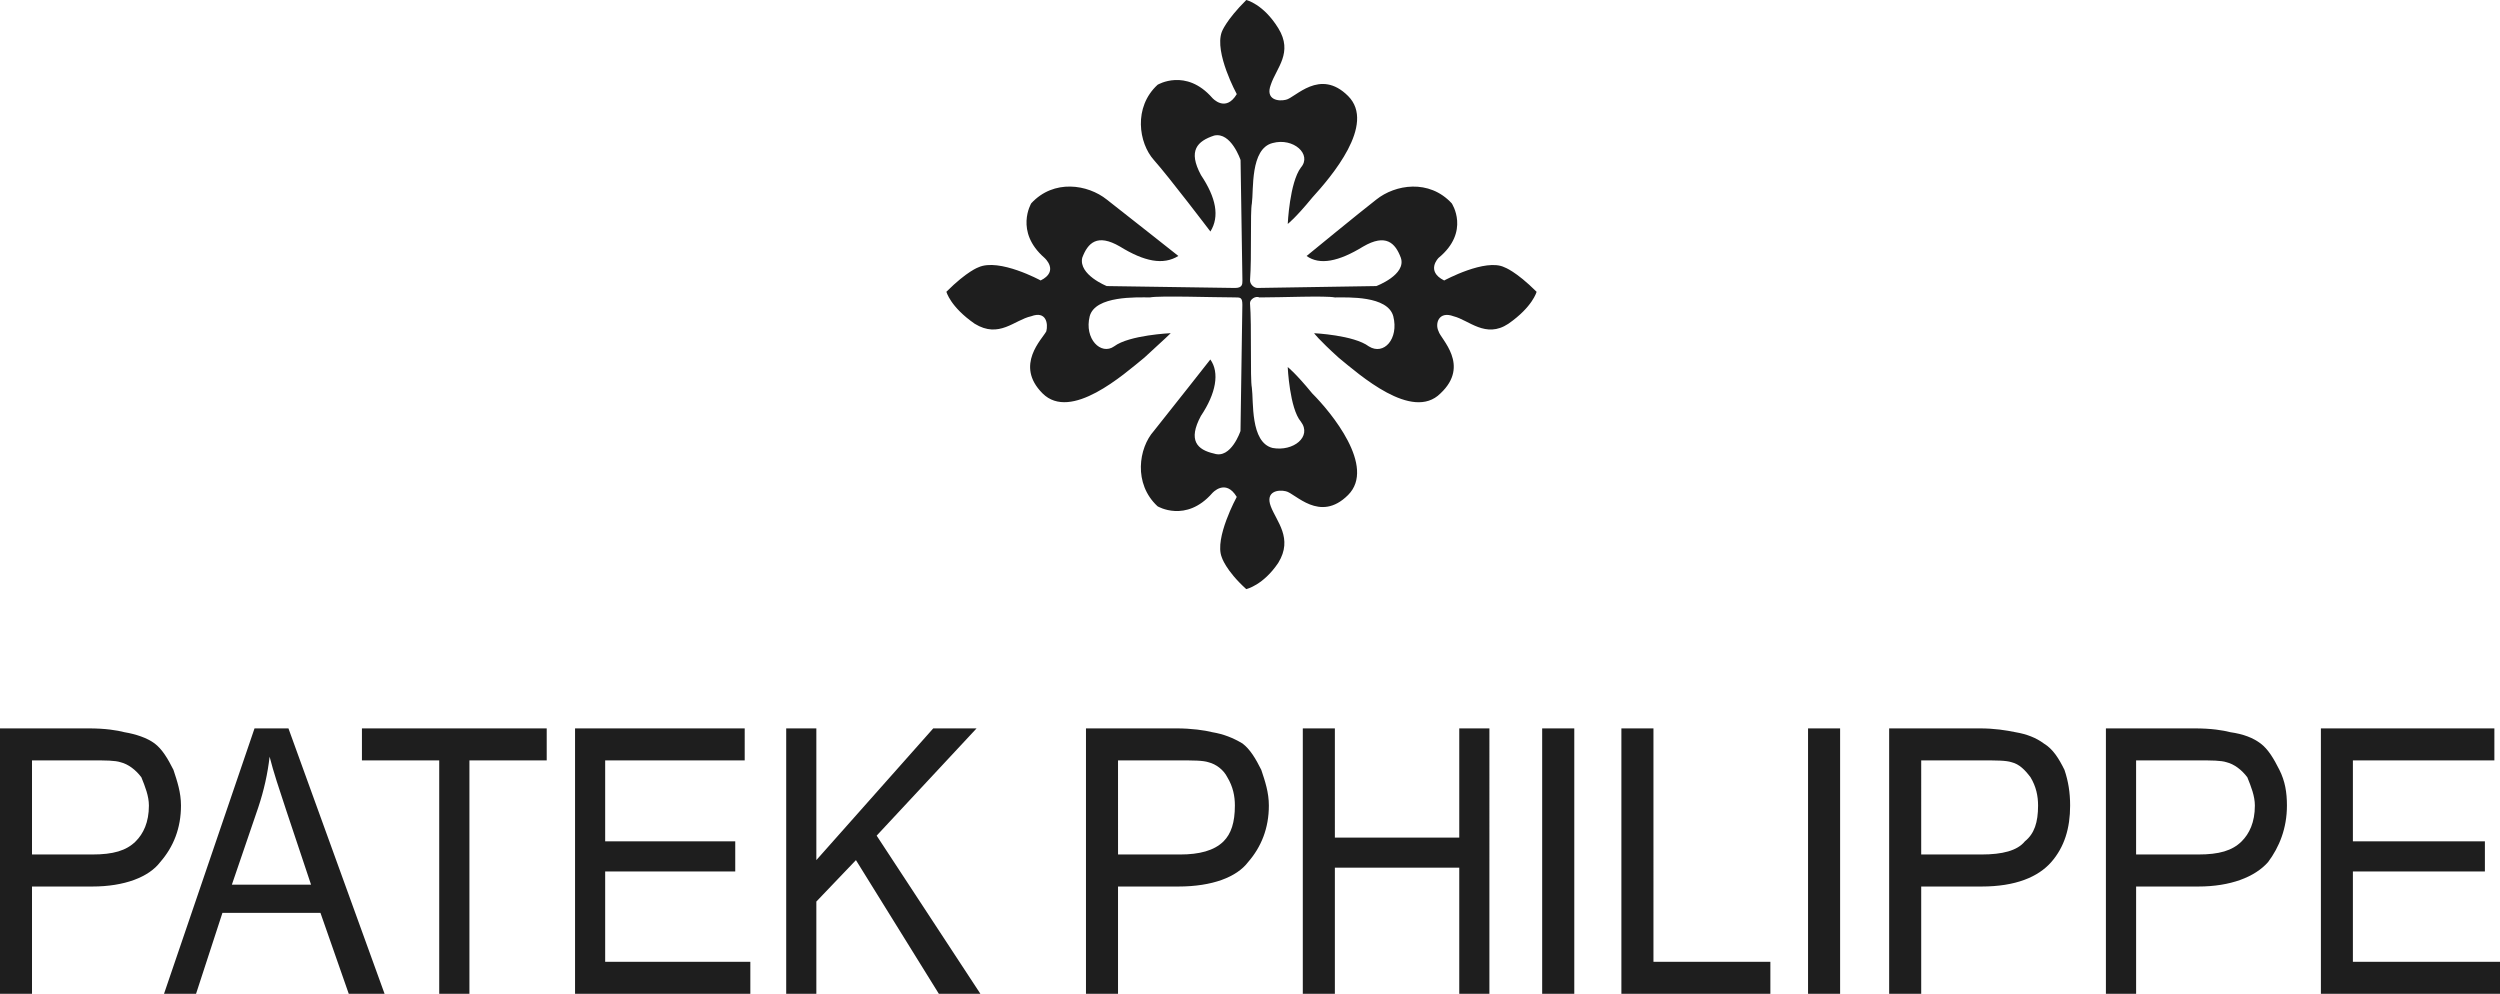 <?xml version="1.0" encoding="utf-8"?>
<!-- Generator: Adobe Illustrator 17.0.0, SVG Export Plug-In . SVG Version: 6.00 Build 0)  -->
<!DOCTYPE svg PUBLIC "-//W3C//DTD SVG 1.1//EN" "http://www.w3.org/Graphics/SVG/1.1/DTD/svg11.dtd">
<svg version="1.1" id="Livello_1" xmlns="http://www.w3.org/2000/svg" xmlns:xlink="http://www.w3.org/1999/xlink" x="0px" y="0px"
	 width="157.405px" height="62.571px" viewBox="0 0 157.405 62.571" enable-background="new 0 0 157.405 62.571"
	 xml:space="preserve">
<path fill="#1E1E1E" d="M78.225,17.657l-0.117-7.582c0,0-0.594-1.779-1.661-1.54c-1.069,0.354-1.661,0.946-0.832,2.487
	c0.95,1.423,1.186,2.609,0.594,3.555c0,0-2.609-3.438-3.559-4.503c-0.953-1.065-1.305-3.319,0.235-4.737
	c0,0,1.782-1.069,3.445,0.829c0,0,0.829,0.946,1.54-0.24c0,0-1.423-2.606-0.946-3.91c0,0,0.237-0.711,1.544-2.015
	c0,0,1.069,0.238,2.019,1.78c0.946,1.54-0.121,2.487-0.475,3.555c-0.357,0.946,0.475,1.065,0.95,0.946
	c0.594-0.117,2.133-2.015,3.916-0.238c1.78,1.779-1.069,5.094-2.255,6.398c-1.069,1.304-1.544,1.658-1.544,1.658
	s0.117-2.606,0.829-3.552c0.715-0.829-0.475-1.898-1.78-1.542c-1.426,0.356-1.19,2.961-1.307,3.794
	c-0.117,0.592,0,3.317-0.117,4.856c0,0.24,0.237,0.475,0.475,0.475l7.478-0.119c0,0,1.901-0.71,1.544-1.779
	c-0.354-0.945-0.948-1.537-2.374-0.708c-1.544,0.948-2.733,1.186-3.562,0.594c0,0,3.322-2.725,4.391-3.554
	c1.19-0.95,3.322-1.304,4.748,0.238c0,0,1.186,1.777-0.829,3.435c0,0-0.832,0.829,0.354,1.423c0,0,2.612-1.423,3.799-0.829
	c0,0,0.711,0.237,2.019,1.54c0,0-0.24,0.946-1.78,2.015c-1.426,0.946-2.493-0.24-3.445-0.473c-0.946-0.356-1.186,0.473-0.946,0.948
	c0.117,0.471,2.015,2.133,0.117,3.91c-1.78,1.777-5.106-1.186-6.41-2.252c-1.307-1.186-1.544-1.54-1.544-1.54
	s2.493,0.116,3.445,0.829c0.946,0.592,1.898-0.475,1.54-1.896c-0.354-1.304-2.847-1.185-3.676-1.185c-0.597-0.119-3.326,0-4.752,0
	c-0.237-0.119-0.594,0.117-0.594,0.354c0.117,1.423,0,4.74,0.117,5.332c0.117,0.829-0.117,3.438,1.307,3.792
	c1.304,0.238,2.493-0.711,1.78-1.658c-0.711-0.829-0.829-3.438-0.829-3.438s0.475,0.357,1.544,1.661
	c1.186,1.185,4.034,4.621,2.255,6.398c-1.782,1.777-3.322-0.119-3.916-0.238c-0.475-0.117-1.307,0-0.95,0.948
	c0.354,0.948,1.423,2.013,0.475,3.554c-0.951,1.423-2.019,1.659-2.019,1.659c-1.307-1.185-1.544-2.013-1.544-2.013
	c-0.475-1.186,0.946-3.792,0.946-3.792c-0.711-1.186-1.54-0.24-1.54-0.24c-1.661,1.898-3.445,0.831-3.445,0.831
	c-1.54-1.425-1.186-3.675-0.237-4.74c0.95-1.185,3.559-4.503,3.559-4.503c0.594,0.829,0.357,2.133-0.594,3.554
	c-0.829,1.542-0.237,2.131,0.832,2.371c1.069,0.356,1.661-1.423,1.661-1.423l0.117-7.94c0-0.471-0.117-0.471-0.475-0.471
	c-1.304,0-4.745-0.119-5.341,0c-0.829,0-3.441-0.119-3.795,1.185c-0.357,1.421,0.711,2.487,1.54,1.896
	c0.95-0.713,3.562-0.829,3.562-0.829s-0.357,0.354-1.661,1.54c-1.307,1.065-4.631,4.027-6.41,2.252c-1.782-1.779,0-3.438,0.237-3.91
	c0.121-0.475,0-1.304-0.95-0.948c-1.069,0.235-2.015,1.421-3.559,0.473c-1.544-1.069-1.782-2.015-1.782-2.015
	c1.307-1.304,2.019-1.54,2.019-1.54c1.307-0.594,3.916,0.829,3.916,0.829c1.19-0.592,0.24-1.423,0.24-1.423
	c-1.901-1.658-0.832-3.435-0.832-3.435c1.426-1.542,3.562-1.186,4.752-0.238c1.065,0.829,4.51,3.554,4.51,3.554
	c-0.951,0.592-2.138,0.356-3.68-0.594c-1.426-0.829-2.019-0.237-2.373,0.711c-0.238,1.069,1.544,1.779,1.544,1.779l8.067,0.119
	C78.225,18.133,78.225,17.896,78.225,17.657L78.225,17.657z M2.015,62.571v-6.754h3.799c2.019,0,3.562-0.594,4.274-1.54
	c0.832-0.95,1.307-2.133,1.307-3.555c0-0.832-0.24-1.54-0.475-2.252c-0.357-0.711-0.711-1.304-1.186-1.661
	c-0.475-0.354-1.186-0.589-1.901-0.708c-0.471-0.121-1.186-0.24-2.255-0.24H0v16.71H2.015z M2.015,47.876h3.799
	c0.832,0,1.426,0,1.782,0.117c0.475,0.117,0.95,0.475,1.304,0.946c0.24,0.592,0.475,1.186,0.475,1.78
	c0,1.065-0.354,1.777-0.829,2.252C7.953,53.564,7.119,53.8,5.812,53.8H2.015V47.876z M12.344,62.571l1.661-5.096h6.171l1.782,5.096
	h2.255l-6.052-16.71h-2.136l-5.698,16.71H12.344z M16.26,50.839c0.357-1.069,0.594-2.133,0.715-3.198
	c0.237,0.946,0.594,2.015,1.065,3.435l1.544,4.624h-4.985L16.26,50.839z M29.556,62.571V47.876h4.866V45.86H22.788v2.015h4.866
	v14.695H29.556z M47.243,62.571v-2.015h-9.14v-5.686h8.19v-1.898h-8.19v-5.096h8.785V45.86H36.206v16.71H47.243z M51.399,62.571
	v-5.807l2.493-2.609l5.22,8.416h2.616l-6.532-9.957l6.292-6.754H58.76l-7.361,8.294V45.86h-1.898v16.71H51.399z M70.393,62.571
	v-6.754h3.799c2.136,0,3.676-0.594,4.391-1.54c0.829-0.95,1.307-2.133,1.307-3.555c0-0.832-0.24-1.54-0.478-2.252
	c-0.354-0.711-0.711-1.304-1.186-1.661c-0.594-0.354-1.186-0.589-1.898-0.708c-0.475-0.121-1.307-0.24-2.255-0.24h-5.698v16.71
	H70.393z M70.393,47.876h3.799c0.946,0,1.544,0,1.898,0.117c0.475,0.117,0.95,0.475,1.186,0.946c0.357,0.592,0.475,1.186,0.475,1.78
	c0,1.065-0.237,1.777-0.711,2.252c-0.594,0.592-1.544,0.829-2.73,0.829h-3.916C70.393,53.8,70.393,47.876,70.393,47.876z
	 M84.046,62.571v-7.942h7.832v7.942h1.898V45.86h-1.898v6.876h-7.832V45.86h-2.019v16.71H84.046z M99.12,62.571V45.86h-2.022v16.71
	H99.12z M111.466,62.571v-2.015h-7.361V45.86h-2.019v16.71H111.466z M115.857,62.571V45.86h-2.019v16.71H115.857z M120.963,62.571
	v-6.754h3.799c2.136,0,3.559-0.594,4.391-1.54c0.829-0.95,1.186-2.133,1.186-3.555c0-0.832-0.117-1.54-0.357-2.252
	c-0.354-0.711-0.711-1.304-1.304-1.661c-0.475-0.354-1.069-0.589-1.78-0.708c-0.594-0.121-1.307-0.24-2.255-0.24h-5.698v16.71
	H120.963z M120.963,47.876h3.799c0.95,0,1.544,0,1.898,0.117c0.475,0.117,0.832,0.475,1.186,0.946
	c0.357,0.592,0.475,1.186,0.475,1.78c0,1.065-0.237,1.777-0.829,2.252c-0.475,0.592-1.426,0.829-2.73,0.829h-3.799
	C120.963,53.8,120.963,47.876,120.963,47.876z M134.494,62.571v-6.754h3.916c2.019,0,3.562-0.594,4.394-1.54
	c0.711-0.95,1.186-2.133,1.186-3.555c0-0.832-0.117-1.54-0.475-2.252c-0.357-0.711-0.711-1.304-1.186-1.661
	c-0.475-0.354-1.069-0.589-1.901-0.708c-0.471-0.121-1.186-0.24-2.255-0.24h-5.581v16.71H134.494z M134.494,47.876h3.916
	c0.832,0,1.426,0,1.782,0.117c0.475,0.117,0.95,0.475,1.304,0.946c0.24,0.592,0.475,1.186,0.475,1.78
	c0,1.065-0.354,1.777-0.829,2.252c-0.594,0.592-1.426,0.829-2.733,0.829h-3.916v-5.925H134.494z M157.405,62.571v-2.015h-9.262
	v-5.686h8.311v-1.898h-8.311v-5.096h8.908V45.86h-10.923v16.71H157.405z"/>
</svg>
